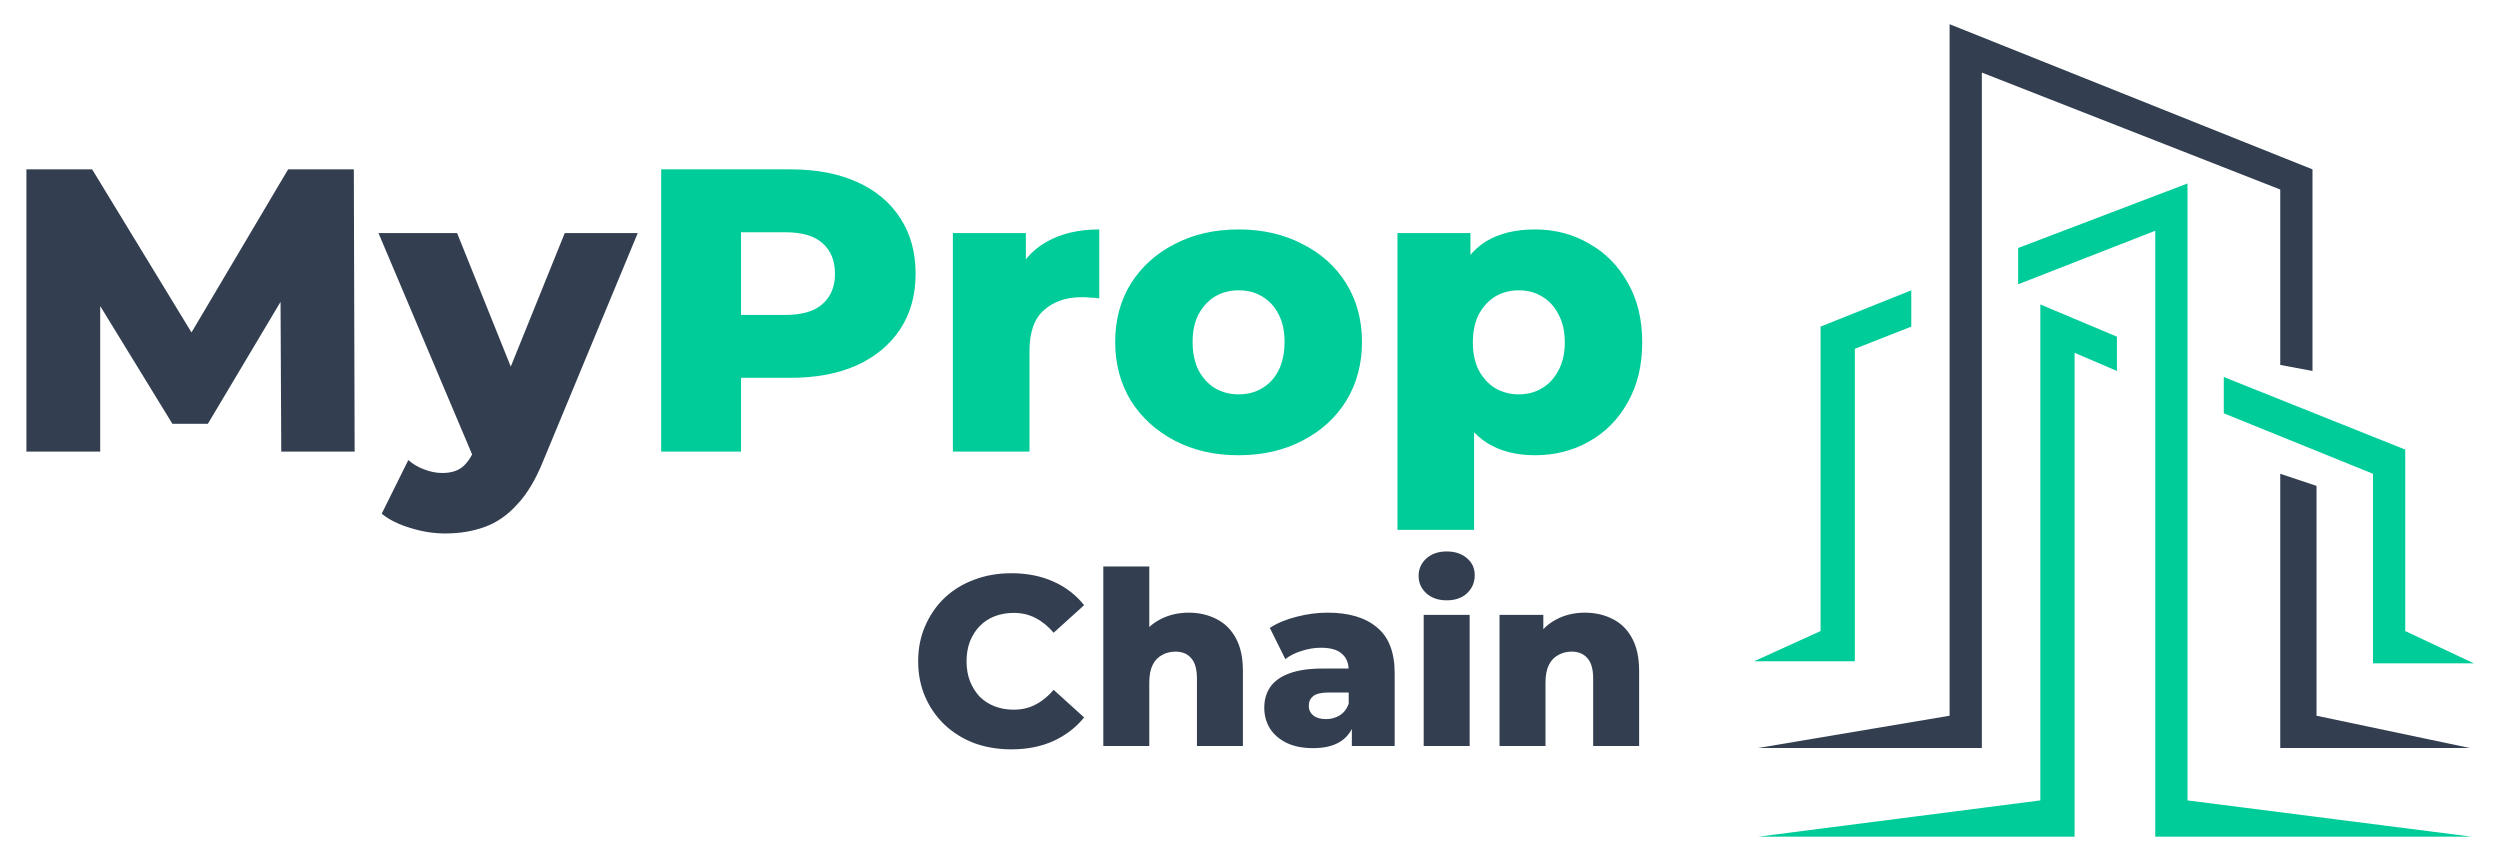 <svg width="620" height="214" viewBox="0 0 620 214" fill="none" xmlns="http://www.w3.org/2000/svg">
<g filter="url(#filter0_d_425_139)">
<path d="M7.551 108V38H23.851L52.851 85.6H44.251L72.451 38H88.751L88.951 108H70.751L70.551 65.7H73.651L52.551 101.1H43.751L22.051 65.7H25.851V108H7.551ZM111.361 128.3C108.494 128.3 105.594 127.833 102.661 126.9C99.794 126.033 97.461 124.867 95.661 123.4L102.261 110.1C103.394 111.1 104.694 111.867 106.161 112.4C107.694 113 109.194 113.3 110.661 113.3C112.728 113.3 114.361 112.833 115.561 111.9C116.761 110.967 117.794 109.5 118.661 107.5L121.161 101.2L122.661 99.3L141.061 53.8H159.161L135.761 110.2C133.894 114.867 131.728 118.5 129.261 121.1C126.861 123.767 124.161 125.633 121.161 126.7C118.228 127.767 114.961 128.3 111.361 128.3ZM118.761 110.3L94.861 53.8H114.361L131.961 97.6L118.761 110.3ZM251.804 181.84C248.484 181.84 245.404 181.32 242.564 180.28C239.764 179.2 237.324 177.68 235.244 175.72C233.204 173.76 231.604 171.46 230.444 168.82C229.284 166.14 228.704 163.2 228.704 160C228.704 156.8 229.284 153.88 230.444 151.24C231.604 148.56 233.204 146.24 235.244 144.28C237.324 142.32 239.764 140.82 242.564 139.78C245.404 138.7 248.484 138.16 251.804 138.16C255.684 138.16 259.144 138.84 262.184 140.2C265.264 141.56 267.824 143.52 269.864 146.08L262.304 152.92C260.944 151.32 259.444 150.1 257.804 149.26C256.204 148.42 254.404 148 252.404 148C250.684 148 249.104 148.28 247.664 148.84C246.224 149.4 244.984 150.22 243.944 151.3C242.944 152.34 242.144 153.6 241.544 155.08C240.984 156.56 240.704 158.2 240.704 160C240.704 161.8 240.984 163.44 241.544 164.92C242.144 166.4 242.944 167.68 243.944 168.76C244.984 169.8 246.224 170.6 247.664 171.16C249.104 171.72 250.684 172 252.404 172C254.404 172 256.204 171.58 257.804 170.74C259.444 169.9 260.944 168.68 262.304 167.08L269.864 173.92C267.824 176.44 265.264 178.4 262.184 179.8C259.144 181.16 255.684 181.84 251.804 181.84ZM295.801 147.94C298.321 147.94 300.601 148.46 302.641 149.5C304.681 150.5 306.281 152.06 307.441 154.18C308.641 156.3 309.241 159.04 309.241 162.4V181H297.841V164.26C297.841 161.94 297.361 160.26 296.401 159.22C295.481 158.14 294.181 157.6 292.501 157.6C291.301 157.6 290.201 157.88 289.201 158.44C288.201 158.96 287.421 159.78 286.861 160.9C286.301 162.02 286.021 163.48 286.021 165.28V181H274.621V136.48H286.021V157.72L283.381 155.02C284.621 152.66 286.321 150.9 288.481 149.74C290.641 148.54 293.081 147.94 295.801 147.94ZM336.258 181V174.94L335.478 173.44V162.28C335.478 160.48 334.918 159.1 333.798 158.14C332.718 157.14 330.978 156.64 328.578 156.64C327.018 156.64 325.438 156.9 323.838 157.42C322.238 157.9 320.878 158.58 319.758 159.46L315.918 151.72C317.758 150.52 319.958 149.6 322.518 148.96C325.118 148.28 327.698 147.94 330.258 147.94C335.538 147.94 339.618 149.16 342.498 151.6C345.418 154 346.878 157.78 346.878 162.94V181H336.258ZM326.658 181.54C324.058 181.54 321.858 181.1 320.058 180.22C318.258 179.34 316.878 178.14 315.918 176.62C314.998 175.1 314.538 173.4 314.538 171.52C314.538 169.52 315.038 167.8 316.038 166.36C317.078 164.88 318.658 163.76 320.778 163C322.898 162.2 325.638 161.8 328.998 161.8H336.678V167.74H330.558C328.718 167.74 327.418 168.04 326.658 168.64C325.938 169.24 325.578 170.04 325.578 171.04C325.578 172.04 325.958 172.84 326.718 173.44C327.478 174.04 328.518 174.34 329.838 174.34C331.078 174.34 332.198 174.04 333.198 173.44C334.238 172.8 334.998 171.84 335.478 170.56L337.038 174.76C336.438 177 335.258 178.7 333.498 179.86C331.778 180.98 329.498 181.54 326.658 181.54ZM354.074 181V148.48H365.474V181H354.074ZM359.774 144.88C357.694 144.88 356.014 144.3 354.734 143.14C353.454 141.98 352.814 140.54 352.814 138.82C352.814 137.1 353.454 135.66 354.734 134.5C356.014 133.34 357.694 132.76 359.774 132.76C361.854 132.76 363.534 133.32 364.814 134.44C366.094 135.52 366.734 136.92 366.734 138.64C366.734 140.44 366.094 141.94 364.814 143.14C363.574 144.3 361.894 144.88 359.774 144.88ZM394.063 147.94C396.583 147.94 398.863 148.46 400.903 149.5C402.943 150.5 404.543 152.06 405.703 154.18C406.903 156.3 407.503 159.04 407.503 162.4V181H396.103V164.26C396.103 161.94 395.623 160.26 394.663 159.22C393.743 158.14 392.443 157.6 390.763 157.6C389.563 157.6 388.463 157.88 387.463 158.44C386.463 158.96 385.683 159.78 385.123 160.9C384.563 162.02 384.283 163.48 384.283 165.28V181H372.883V148.48H383.743V157.72L381.643 155.02C382.883 152.66 384.583 150.9 386.743 149.74C388.903 148.54 391.343 147.94 394.063 147.94Z" fill="#333F50"/>
<path d="M164.973 108V38H196.973C203.373 38 208.873 39.033 213.473 41.1C218.139 43.167 221.739 46.167 224.273 50.1C226.806 53.967 228.073 58.567 228.073 63.9C228.073 69.167 226.806 73.733 224.273 77.6C221.739 81.467 218.139 84.467 213.473 86.6C208.873 88.667 203.373 89.7 196.973 89.7H175.973L184.773 81.1V108H164.973ZM184.773 83.2L175.973 74.1H195.773C199.906 74.1 202.973 73.2 204.973 71.4C207.039 69.6 208.073 67.1 208.073 63.9C208.073 60.633 207.039 58.1 204.973 56.3C202.973 54.5 199.906 53.6 195.773 53.6H175.973L184.773 44.5V83.2ZM237.315 108V53.8H255.415V69.6L252.715 65.1C254.315 61.033 256.915 58 260.515 56C264.115 53.933 268.481 52.9 273.615 52.9V70C272.748 69.867 271.981 69.8 271.315 69.8C270.715 69.733 270.048 69.7 269.315 69.7C265.448 69.7 262.315 70.767 259.915 72.9C257.515 74.967 256.315 78.367 256.315 83.1V108H237.315ZM308.167 108.9C302.234 108.9 296.967 107.7 292.367 105.3C287.767 102.9 284.134 99.6 281.467 95.4C278.867 91.133 277.567 86.267 277.567 80.8C277.567 75.333 278.867 70.5 281.467 66.3C284.134 62.1 287.767 58.833 292.367 56.5C296.967 54.1 302.234 52.9 308.167 52.9C314.101 52.9 319.367 54.1 323.967 56.5C328.634 58.833 332.267 62.1 334.867 66.3C337.467 70.5 338.767 75.333 338.767 80.8C338.767 86.267 337.467 91.133 334.867 95.4C332.267 99.6 328.634 102.9 323.967 105.3C319.367 107.7 314.101 108.9 308.167 108.9ZM308.167 93.8C310.367 93.8 312.301 93.3 313.967 92.3C315.701 91.3 317.067 89.833 318.067 87.9C319.067 85.9 319.567 83.533 319.567 80.8C319.567 78.067 319.067 75.767 318.067 73.9C317.067 71.967 315.701 70.5 313.967 69.5C312.301 68.5 310.367 68 308.167 68C306.034 68 304.101 68.5 302.367 69.5C300.701 70.5 299.334 71.967 298.267 73.9C297.267 75.767 296.767 78.067 296.767 80.8C296.767 83.533 297.267 85.9 298.267 87.9C299.334 89.833 300.701 91.3 302.367 92.3C304.101 93.3 306.034 93.8 308.167 93.8ZM381.669 108.9C377.069 108.9 373.135 107.9 369.869 105.9C366.602 103.833 364.102 100.767 362.369 96.7C360.702 92.567 359.869 87.3 359.869 80.9C359.869 74.433 360.669 69.167 362.269 65.1C363.869 60.967 366.269 57.9 369.469 55.9C372.735 53.9 376.802 52.9 381.669 52.9C386.602 52.9 391.069 54.067 395.069 56.4C399.135 58.667 402.335 61.9 404.669 66.1C407.069 70.233 408.269 75.167 408.269 80.9C408.269 86.633 407.069 91.6 404.669 95.8C402.335 100 399.135 103.233 395.069 105.5C391.069 107.767 386.602 108.9 381.669 108.9ZM347.569 127.4V53.8H365.669V63L365.569 80.9L366.569 98.9V127.4H347.569ZM377.669 93.8C379.802 93.8 381.702 93.3 383.369 92.3C385.102 91.3 386.469 89.833 387.469 87.9C388.535 85.967 389.069 83.633 389.069 80.9C389.069 78.167 388.535 75.833 387.469 73.9C386.469 71.967 385.102 70.5 383.369 69.5C381.702 68.5 379.802 68 377.669 68C375.535 68 373.602 68.5 371.869 69.5C370.202 70.5 368.835 71.967 367.769 73.9C366.769 75.833 366.269 78.167 366.269 80.9C366.269 83.633 366.769 85.967 367.769 87.9C368.835 89.833 370.202 91.3 371.869 92.3C373.602 93.3 375.535 93.8 377.669 93.8Z" fill="#00CC99"/>
</g>
<g filter="url(#filter1_d_425_139)">
<path d="M492.5 181.5H437L484.5 173.5V2L574.5 38V88L566.5 86.5V43L492.5 14V181.5Z" fill="#333F50"/>
<path d="M575.5 116.5L566.5 113.5V181.5H613.5L575.5 173.5V116.5Z" fill="#333F50"/>
</g>
<g filter="url(#filter2_d_425_139)">
<path d="M515.5 203.5H437L507 194.5V71.5L526 79.5V88L515.5 83.5V203.5Z" fill="#00CC99"/>
</g>
<g filter="url(#filter3_d_425_139)">
<path d="M552.5 98.5V89.5L597.5 107.5V152.5L614.5 160.5H589.5V113.5L552.5 98.5Z" fill="#00CC99"/>
</g>
<g filter="url(#filter4_d_425_139)">
<path d="M461 160H436L452.5 152.5V77L475 68V77L461 82.5V121.25V160Z" fill="#00CC99"/>
</g>
<g filter="url(#filter5_d_425_139)">
<path d="M501.5 57.5V66.5L535.5 53.226V203.5H614L543.5 194.5V41.5L501.5 57.5Z" fill="#00CC99"/>
</g>
<defs>
<filter id="filter0_d_425_139" x="0.551" y="36" width="412.718" height="155.84" filterUnits="userSpaceOnUse" color-interpolation-filters="sRGB">
<feFlood flood-opacity="0" result="BackgroundImageFix"/>
<feColorMatrix in="SourceAlpha" type="matrix" values="0 0 0 0 0 0 0 0 0 0 0 0 0 0 0 0 0 0 127 0" result="hardAlpha"/>
<feOffset dx="-1" dy="4"/>
<feGaussianBlur stdDeviation="3"/>
<feComposite in2="hardAlpha" operator="out"/>
<feColorMatrix type="matrix" values="0 0 0 0 0 0 0 0 0 0 0 0 0 0 0 0 0 0 0.6 0"/>
<feBlend mode="normal" in2="BackgroundImageFix" result="effect1_dropShadow_425_139"/>
<feBlend mode="normal" in="SourceGraphic" in2="effect1_dropShadow_425_139" result="shape"/>
</filter>
<filter id="filter1_d_425_139" x="430" y="0" width="188.5" height="191.5" filterUnits="userSpaceOnUse" color-interpolation-filters="sRGB">
<feFlood flood-opacity="0" result="BackgroundImageFix"/>
<feColorMatrix in="SourceAlpha" type="matrix" values="0 0 0 0 0 0 0 0 0 0 0 0 0 0 0 0 0 0 127 0" result="hardAlpha"/>
<feOffset dx="-1" dy="4"/>
<feGaussianBlur stdDeviation="3"/>
<feComposite in2="hardAlpha" operator="out"/>
<feColorMatrix type="matrix" values="0 0 0 0 0 0 0 0 0 0 0 0 0 0 0 0 0 0 0.6 0"/>
<feBlend mode="normal" in2="BackgroundImageFix" result="effect1_dropShadow_425_139"/>
<feBlend mode="normal" in="SourceGraphic" in2="effect1_dropShadow_425_139" result="shape"/>
</filter>
<filter id="filter2_d_425_139" x="430" y="69.5" width="101" height="144" filterUnits="userSpaceOnUse" color-interpolation-filters="sRGB">
<feFlood flood-opacity="0" result="BackgroundImageFix"/>
<feColorMatrix in="SourceAlpha" type="matrix" values="0 0 0 0 0 0 0 0 0 0 0 0 0 0 0 0 0 0 127 0" result="hardAlpha"/>
<feOffset dx="-1" dy="4"/>
<feGaussianBlur stdDeviation="3"/>
<feComposite in2="hardAlpha" operator="out"/>
<feColorMatrix type="matrix" values="0 0 0 0 0 0 0 0 0 0 0 0 0 0 0 0 0 0 0.6 0"/>
<feBlend mode="normal" in2="BackgroundImageFix" result="effect1_dropShadow_425_139"/>
<feBlend mode="normal" in="SourceGraphic" in2="effect1_dropShadow_425_139" result="shape"/>
</filter>
<filter id="filter3_d_425_139" x="545.5" y="87.5" width="74" height="83" filterUnits="userSpaceOnUse" color-interpolation-filters="sRGB">
<feFlood flood-opacity="0" result="BackgroundImageFix"/>
<feColorMatrix in="SourceAlpha" type="matrix" values="0 0 0 0 0 0 0 0 0 0 0 0 0 0 0 0 0 0 127 0" result="hardAlpha"/>
<feOffset dx="-1" dy="4"/>
<feGaussianBlur stdDeviation="3"/>
<feComposite in2="hardAlpha" operator="out"/>
<feColorMatrix type="matrix" values="0 0 0 0 0 0 0 0 0 0 0 0 0 0 0 0 0 0 0.6 0"/>
<feBlend mode="normal" in2="BackgroundImageFix" result="effect1_dropShadow_425_139"/>
<feBlend mode="normal" in="SourceGraphic" in2="effect1_dropShadow_425_139" result="shape"/>
</filter>
<filter id="filter4_d_425_139" x="429" y="66" width="51" height="104" filterUnits="userSpaceOnUse" color-interpolation-filters="sRGB">
<feFlood flood-opacity="0" result="BackgroundImageFix"/>
<feColorMatrix in="SourceAlpha" type="matrix" values="0 0 0 0 0 0 0 0 0 0 0 0 0 0 0 0 0 0 127 0" result="hardAlpha"/>
<feOffset dx="-1" dy="4"/>
<feGaussianBlur stdDeviation="3"/>
<feComposite in2="hardAlpha" operator="out"/>
<feColorMatrix type="matrix" values="0 0 0 0 0 0 0 0 0 0 0 0 0 0 0 0 0 0 0.6 0"/>
<feBlend mode="normal" in2="BackgroundImageFix" result="effect1_dropShadow_425_139"/>
<feBlend mode="normal" in="SourceGraphic" in2="effect1_dropShadow_425_139" result="shape"/>
</filter>
<filter id="filter5_d_425_139" x="494.5" y="39.5" width="124.5" height="174" filterUnits="userSpaceOnUse" color-interpolation-filters="sRGB">
<feFlood flood-opacity="0" result="BackgroundImageFix"/>
<feColorMatrix in="SourceAlpha" type="matrix" values="0 0 0 0 0 0 0 0 0 0 0 0 0 0 0 0 0 0 127 0" result="hardAlpha"/>
<feOffset dx="-1" dy="4"/>
<feGaussianBlur stdDeviation="3"/>
<feComposite in2="hardAlpha" operator="out"/>
<feColorMatrix type="matrix" values="0 0 0 0 0 0 0 0 0 0 0 0 0 0 0 0 0 0 0.6 0"/>
<feBlend mode="normal" in2="BackgroundImageFix" result="effect1_dropShadow_425_139"/>
<feBlend mode="normal" in="SourceGraphic" in2="effect1_dropShadow_425_139" result="shape"/>
</filter>
</defs>
</svg>
